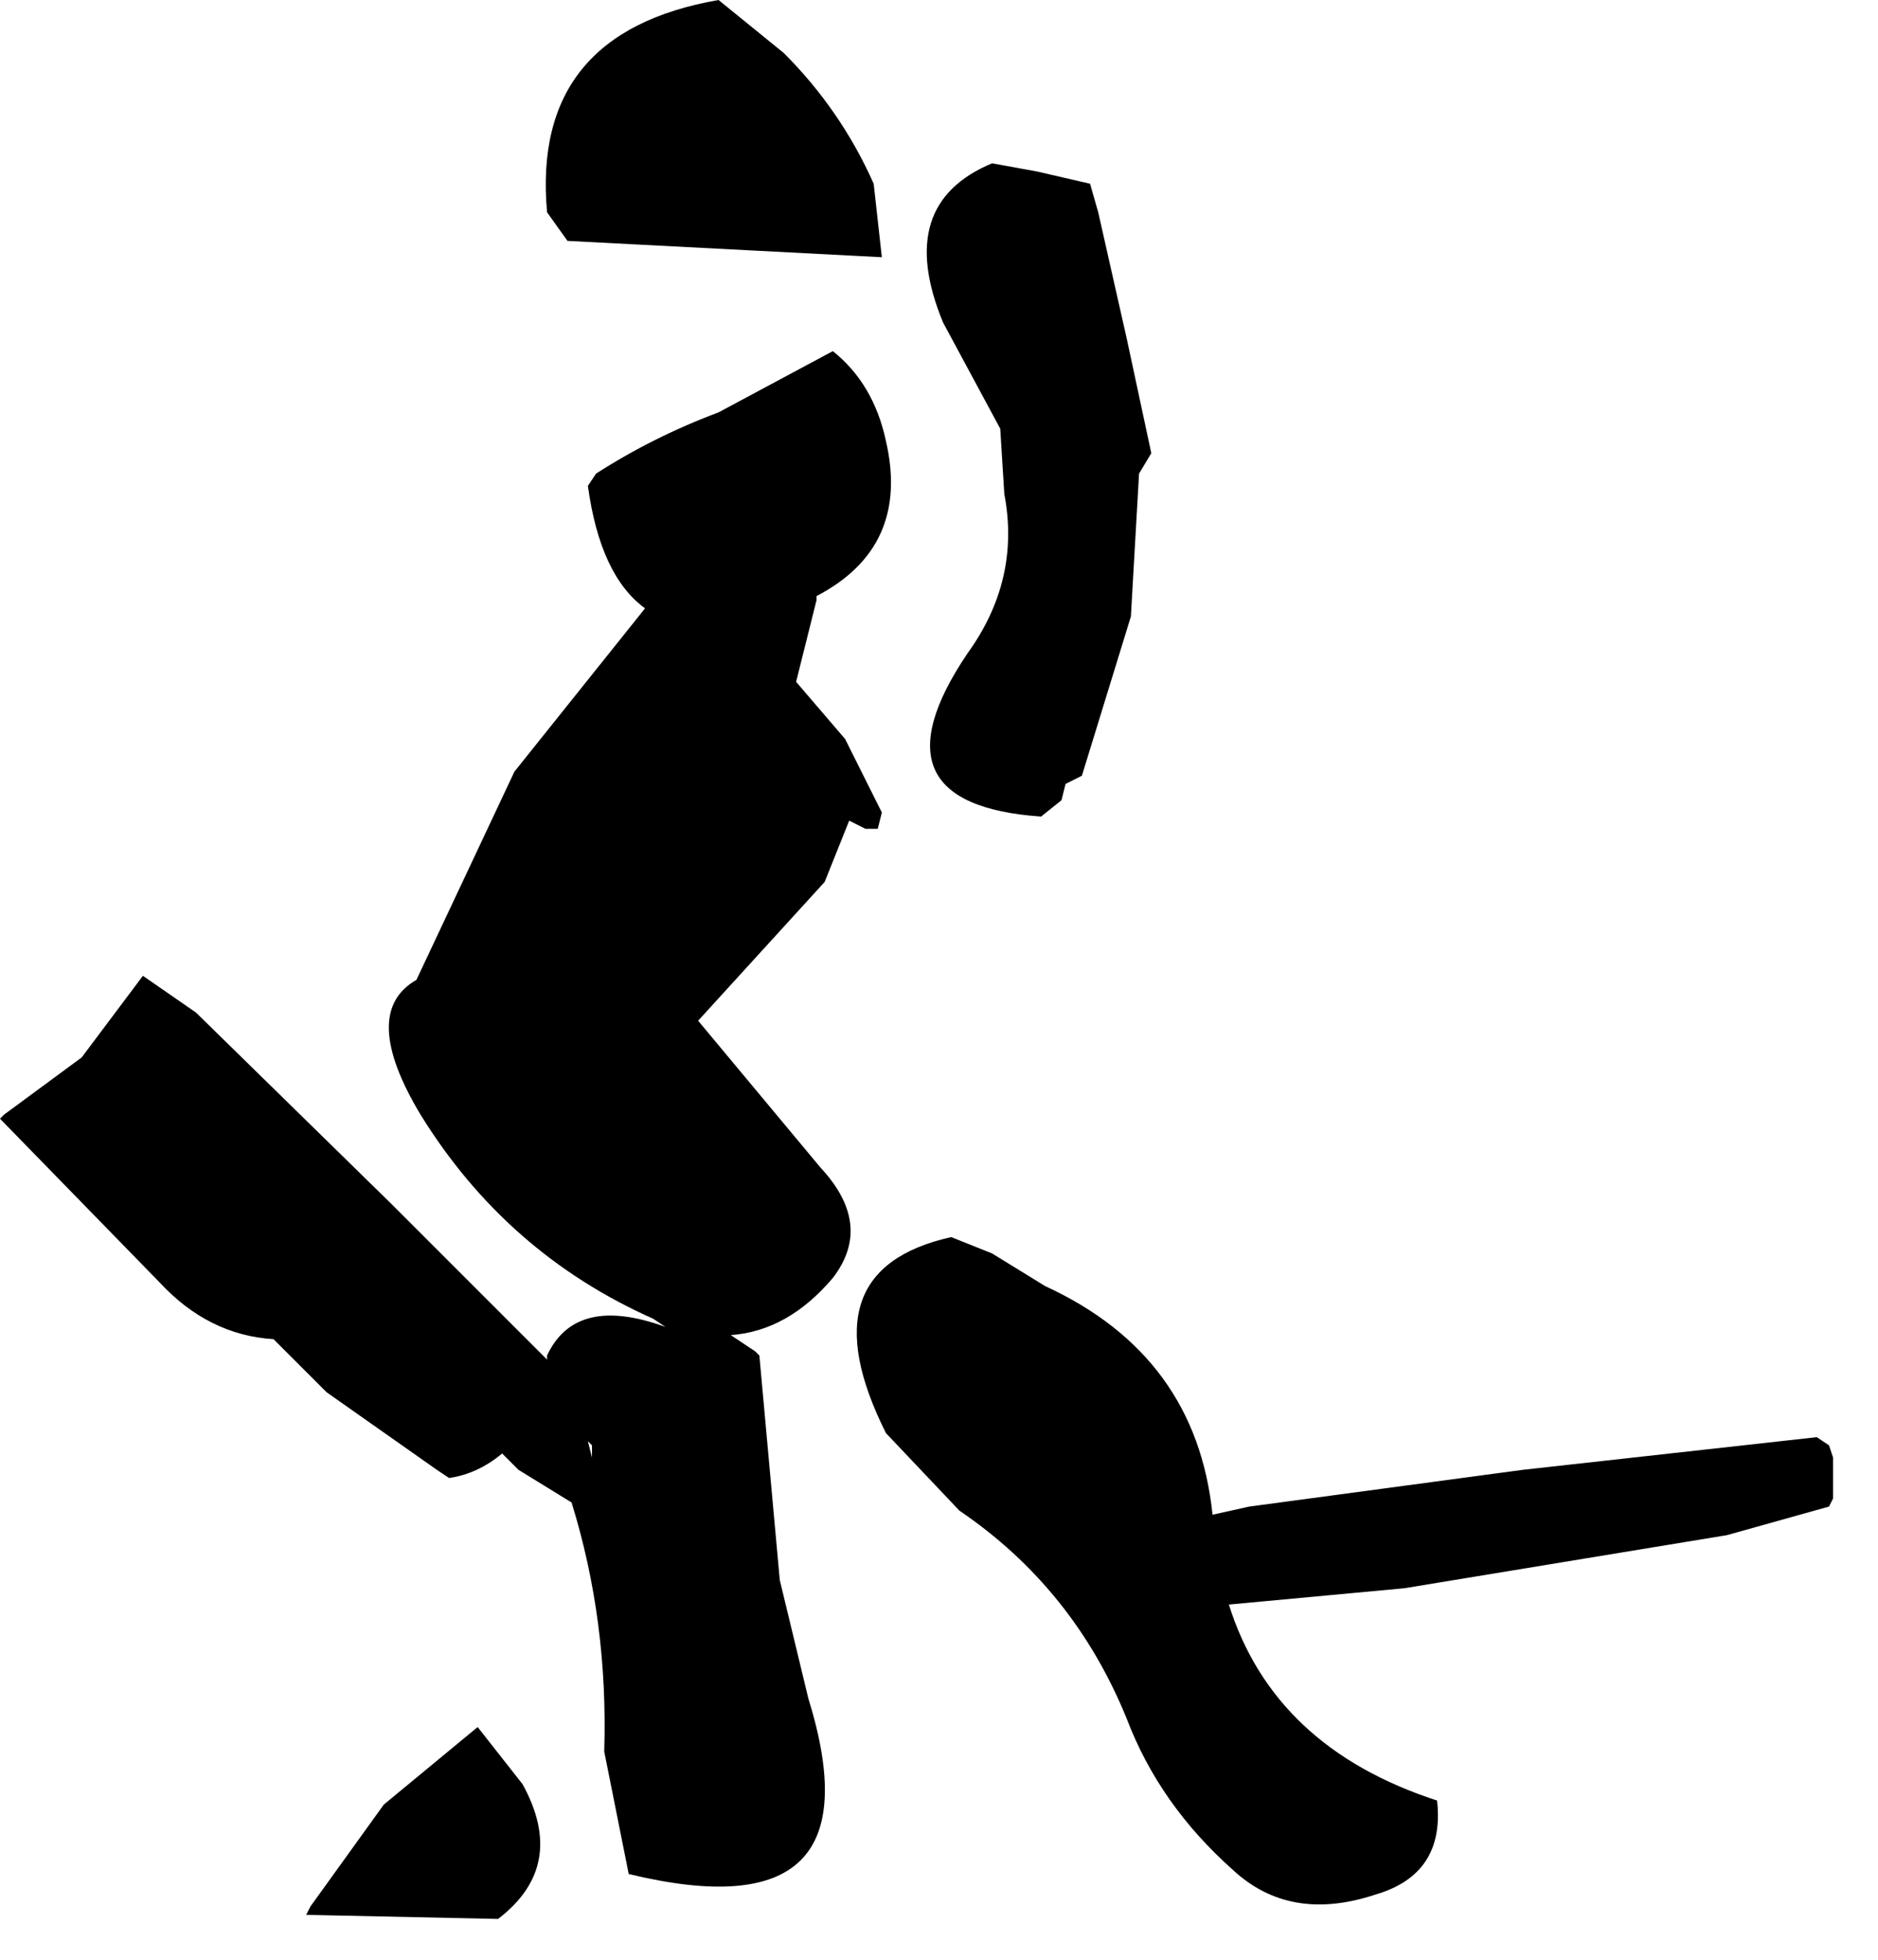 <?xml version="1.0" encoding="utf-8"?>
<svg version="1.1" id="Layer_1"
xmlns="http://www.w3.org/2000/svg"
xmlns:xlink="http://www.w3.org/1999/xlink"
width="23px" height="24px"
xml:space="preserve">
<g id="727" transform="matrix(1, 0, 0, 1, 10.5, 4.55)">
<path style="fill:#000000;fill-opacity:1" d="M2.85,-2.3L2.95 -1.95L3.3 -0.4L3.6 1L3.45 1.25L3.35 3L2.75 4.95L2.55 5.05L2.5 5.25L2.25 5.45Q0.1 5.3 1.35 3.45Q2 2.55 1.8 1.5L1.75 0.7L1.05 -0.6Q0.45 -2.05 1.65 -2.55L2.2 -2.45L2.85 -2.3M0.3,-1.4L-3.55 -1.6L-3.8 -1.95Q-4 -4.15 -1.7 -4.55L-0.9 -3.9Q-0.2 -3.2 0.2 -2.3L0.3 -1.4M-0.5,2.8L-0.75 3.8L-0.15 4.5L0.3 5.4L0.25 5.6L0.1 5.6L-0.1 5.5L-0.4 6.25L-1.95 7.95L-0.45 9.75Q0.2 10.45 -0.3 11.1Q-0.85 11.75 -1.55 11.8L-1.25 12L-1.2 12.05L-0.95 14.8L-0.6 16.25Q0.3 19.15 -2.8 18.4L-3.1 16.9Q-3.05 15.3 -3.5 13.85L-4.15 13.45L-4.35 13.25Q-4.65 13.5 -5 13.55L-5.15 13.45L-6.5 12.5L-7.15 11.85Q-7.95 11.8 -8.55 11.15L-10.5 9.15L-10.45 9.1L-9.5 8.4L-8.75 7.4L-8.1 7.85L-5.7 10.2L-3.8 12.1L-3.8 12.05Q-3.45 11.3 -2.35 11.7L-2.5 11.6Q-4.3 10.8 -5.35 9.1Q-6.1 7.85 -5.4 7.45L-4.2 4.9L-3.6 4.15L-3.2 3.65L-2.6 2.9Q-3.15 2.5 -3.3 1.4L-3.2 1.25Q-2.5 0.8 -1.7 0.5L-0.3 -0.25Q0.2 0.15 0.35 0.85Q0.65 2.15 -0.5 2.75L-0.5 2.8M-3.3,13.1L-3.25 13.3L-3.25 13.15L-3.3 13.1M-4.1,17.3Q-3.55 18.3 -4.4 18.95L-6.75 18.9L-6.7 18.8L-5.8 17.55L-4.65 16.6L-4.1 17.3M1.65,10.8L2.3 11.2Q4.15 12.05 4.35 14L4.8 13.9L8.15 13.45L11.75 13.05L11.9 13.15L11.95 13.3L11.95 13.55L11.95 13.7L11.95 13.8L11.9 13.9L10.65 14.25L6.7 14.9L4.55 15.1Q5.1 16.85 7.1 17.5Q7.2 18.4 6.35 18.65Q5.3 19 4.6 18.35Q3.7 17.55 3.3 16.5Q2.65 14.9 1.25 13.95L0.35 13Q-0.65 11 1.15 10.6L1.65 10.8" />
</g>
</svg>
